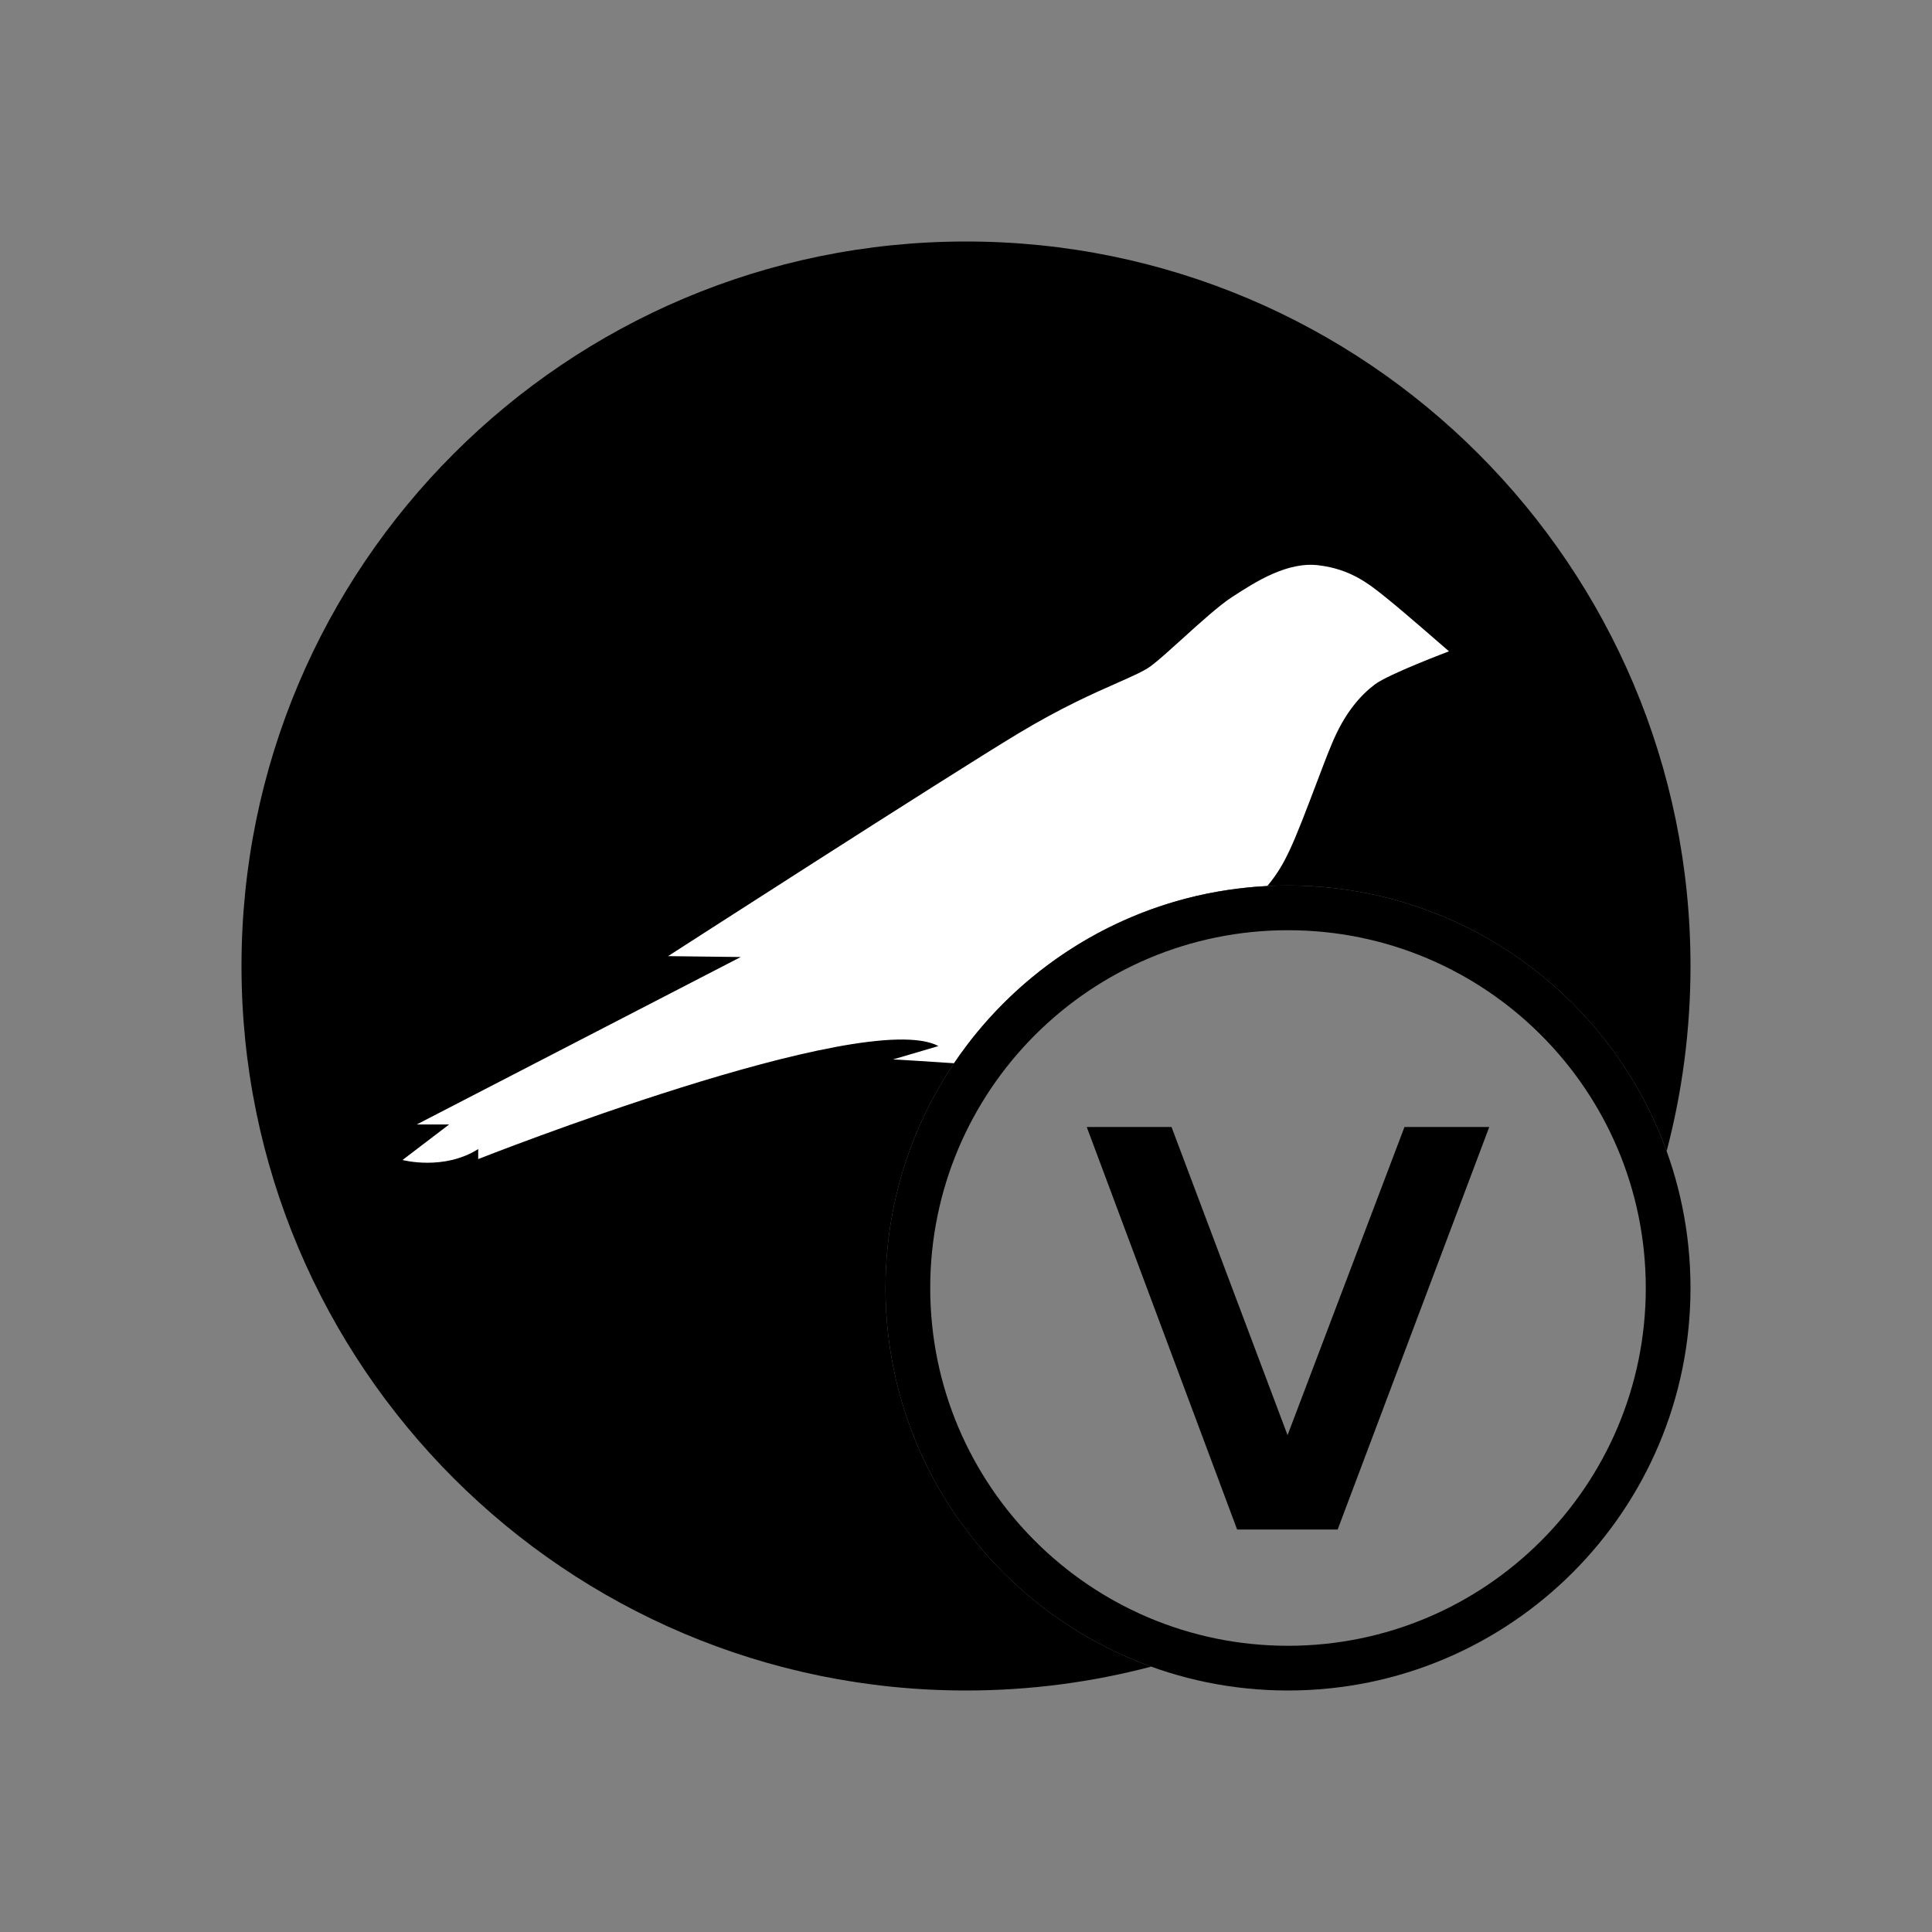 <svg width="48" height="48" viewBox="0 0 48 48" fill="none" xmlns="http://www.w3.org/2000/svg">
<rect x="0" y="0" width="48" height="48" fill="#808080" stroke="none"/>
<path fill-rule="evenodd" clip-rule="evenodd" d="M41.407 28.6C41.794 27.131 42 25.59 42 24C42 14.059 33.941 6 24 6C14.059 6 6 14.059 6 24C6 33.941 14.059 42 24 42C25.59 42 27.131 41.794 28.6 41.407C24.751 40.015 22 36.329 22 32C22 26.477 26.477 22 32 22C36.329 22 40.015 24.751 41.407 28.6Z" fill="black"/>
<path fill-rule="evenodd" clip-rule="evenodd" d="M34.387 14.809C34.419 14.835 34.45 14.86 34.48 14.884C34.849 15.178 36 16.182 36 16.182C36 16.182 34.495 16.748 34.157 17.005C33.818 17.262 33.412 17.692 33.081 18.5C32.977 18.747 32.842 19.103 32.697 19.486C32.474 20.076 32.227 20.727 32.035 21.135C31.912 21.397 31.759 21.687 31.486 22.013C28.245 22.177 25.41 23.885 23.703 26.416C23.161 26.38 22.256 26.321 22.188 26.321L23.316 25.989C21.465 25.008 11.881 28.797 11.881 28.797V28.548C11.023 29.092 10 28.82 10 28.82L11.159 27.937H10.354L18.403 23.777L16.598 23.755C16.598 23.755 23.534 19.285 25.302 18.221C26.36 17.584 27.179 17.222 27.757 16.967C28.145 16.796 28.425 16.672 28.597 16.545C28.775 16.413 29.057 16.157 29.366 15.878C29.802 15.482 30.292 15.039 30.613 14.831L30.642 14.813C31.19 14.458 31.989 13.942 32.773 14.046C33.556 14.143 34.014 14.51 34.387 14.809Z" fill="white"/>
<path fill-rule="evenodd" clip-rule="evenodd" d="M32 23.111C27.091 23.111 23.111 27.091 23.111 32C23.111 36.909 27.091 40.889 32 40.889C36.909 40.889 40.889 36.909 40.889 32C40.889 27.091 36.909 23.111 32 23.111ZM22 32C22 26.477 26.477 22 32 22C37.523 22 42 26.477 42 32C42 37.523 37.523 42 32 42C26.477 42 22 37.523 22 32Z" fill="black"/>
<path d="M37 28L33.234 38H30.736L27 28H29.106L31.989 35.656L34.894 28H37Z" fill="black"/>
</svg>
